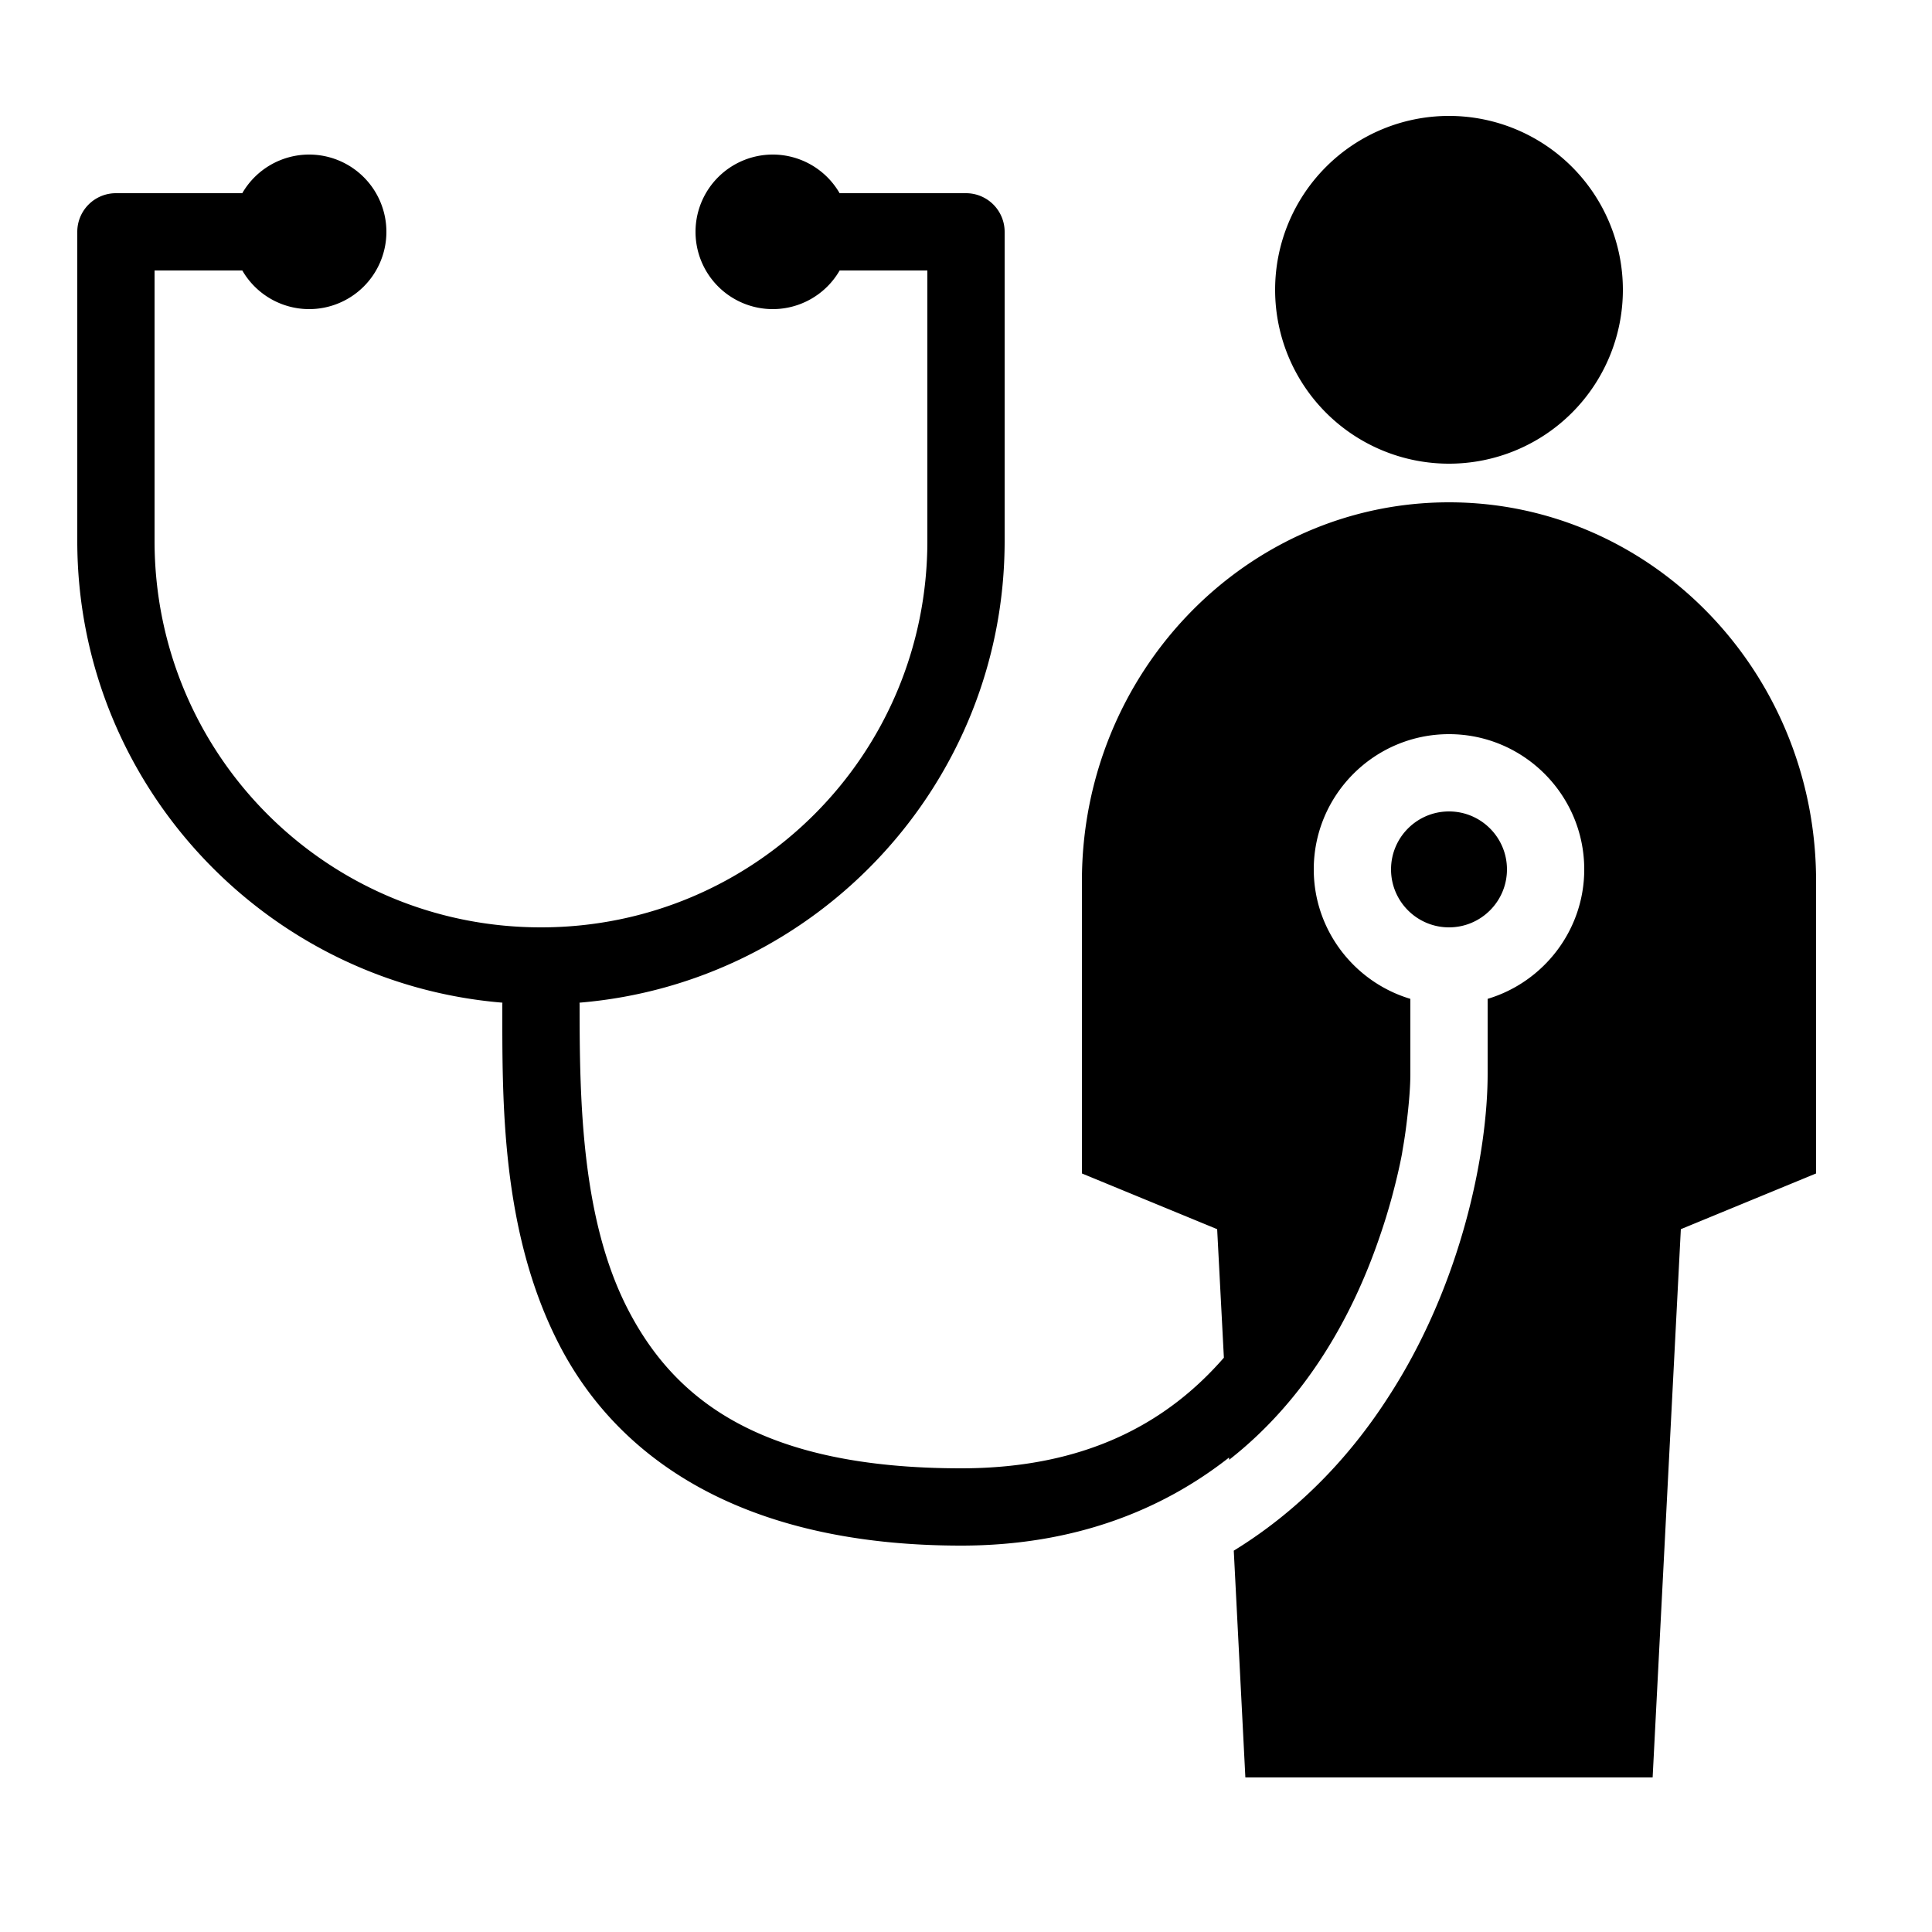 ﻿<?xml version="1.0" encoding="utf-8"?>
<svg xmlns="http://www.w3.org/2000/svg" viewBox="0 0 50 50" width="515" height="515">
  <path d="M37.5 3 A 4.5 4.5 0 0 0 33 7.5 A 4.5 4.5 0 0 0 37.5 12 A 4.5 4.5 0 0 0 42 7.5 A 4.5 4.5 0 0 0 37.5 3 z M 8 4 A 2 2 0 0 0 6.27 5L3 5 A 1 1 0 0 0 2 6L2 14C2 20.278 6.853 25.439 13.002 25.949 A 1 1 0 0 0 13 26C13 28.453 12.958 31.863 14.471 34.797C15.983 37.731 19.189 40 24.875 40C27.822 40 30.097 39.065 31.807 37.721L31.811 37.779C33.838 36.191 35.033 33.996 35.717 31.973C35.774 31.807 35.827 31.644 35.877 31.482C35.936 31.286 35.993 31.093 36.043 30.902C36.136 30.549 36.218 30.205 36.279 29.883C36.29 29.827 36.295 29.779 36.305 29.725C36.355 29.442 36.389 29.189 36.418 28.939C36.468 28.511 36.5 28.113 36.5 27.791 A 1 1 0 0 0 36.5 27.789L36.5 25.85C35.06 25.42 34 24.08 34 22.5C34 20.57 35.57 19 37.5 19C39.43 19 41 20.57 41 22.5C41 24.08 39.94 25.42 38.5 25.85L38.5 27.789C38.5 29.829 37.83 33.24 35.92 36.17C35.05 37.52 33.77 39.001 31.93 40.131L32.23 46L42.77 46L43.5 31.811L47 30.369L47 22.801C47 17.391 42.74 13 37.5 13C32.26 13 28 17.391 28 22.801L28 30.369L31.5 31.811L31.674 35.137C30.246 36.777 28.156 38 24.875 38C19.686 38 17.454 36.22 16.248 33.881C15.042 31.541 15 28.453 15 26 A 1 1 0 0 0 14.998 25.949C21.147 25.439 26 20.278 26 14L26 6 A 1 1 0 0 0 25 5L21.729 5 A 2 2 0 0 0 20 4 A 2 2 0 0 0 18 6 A 2 2 0 0 0 20 8 A 2 2 0 0 0 21.73 7L24 7L24 14C24 19.535 19.535 24 14 24C8.465 24 4 19.535 4 14L4 7L6.271 7 A 2 2 0 0 0 8 8 A 2 2 0 0 0 10 6 A 2 2 0 0 0 8 4 z M 37.5 21C36.672 21 36 21.672 36 22.5C36 23.328 36.672 24 37.5 24C38.328 24 39 23.328 39 22.5C39 21.672 38.328 21 37.5 21 z" />
</svg>